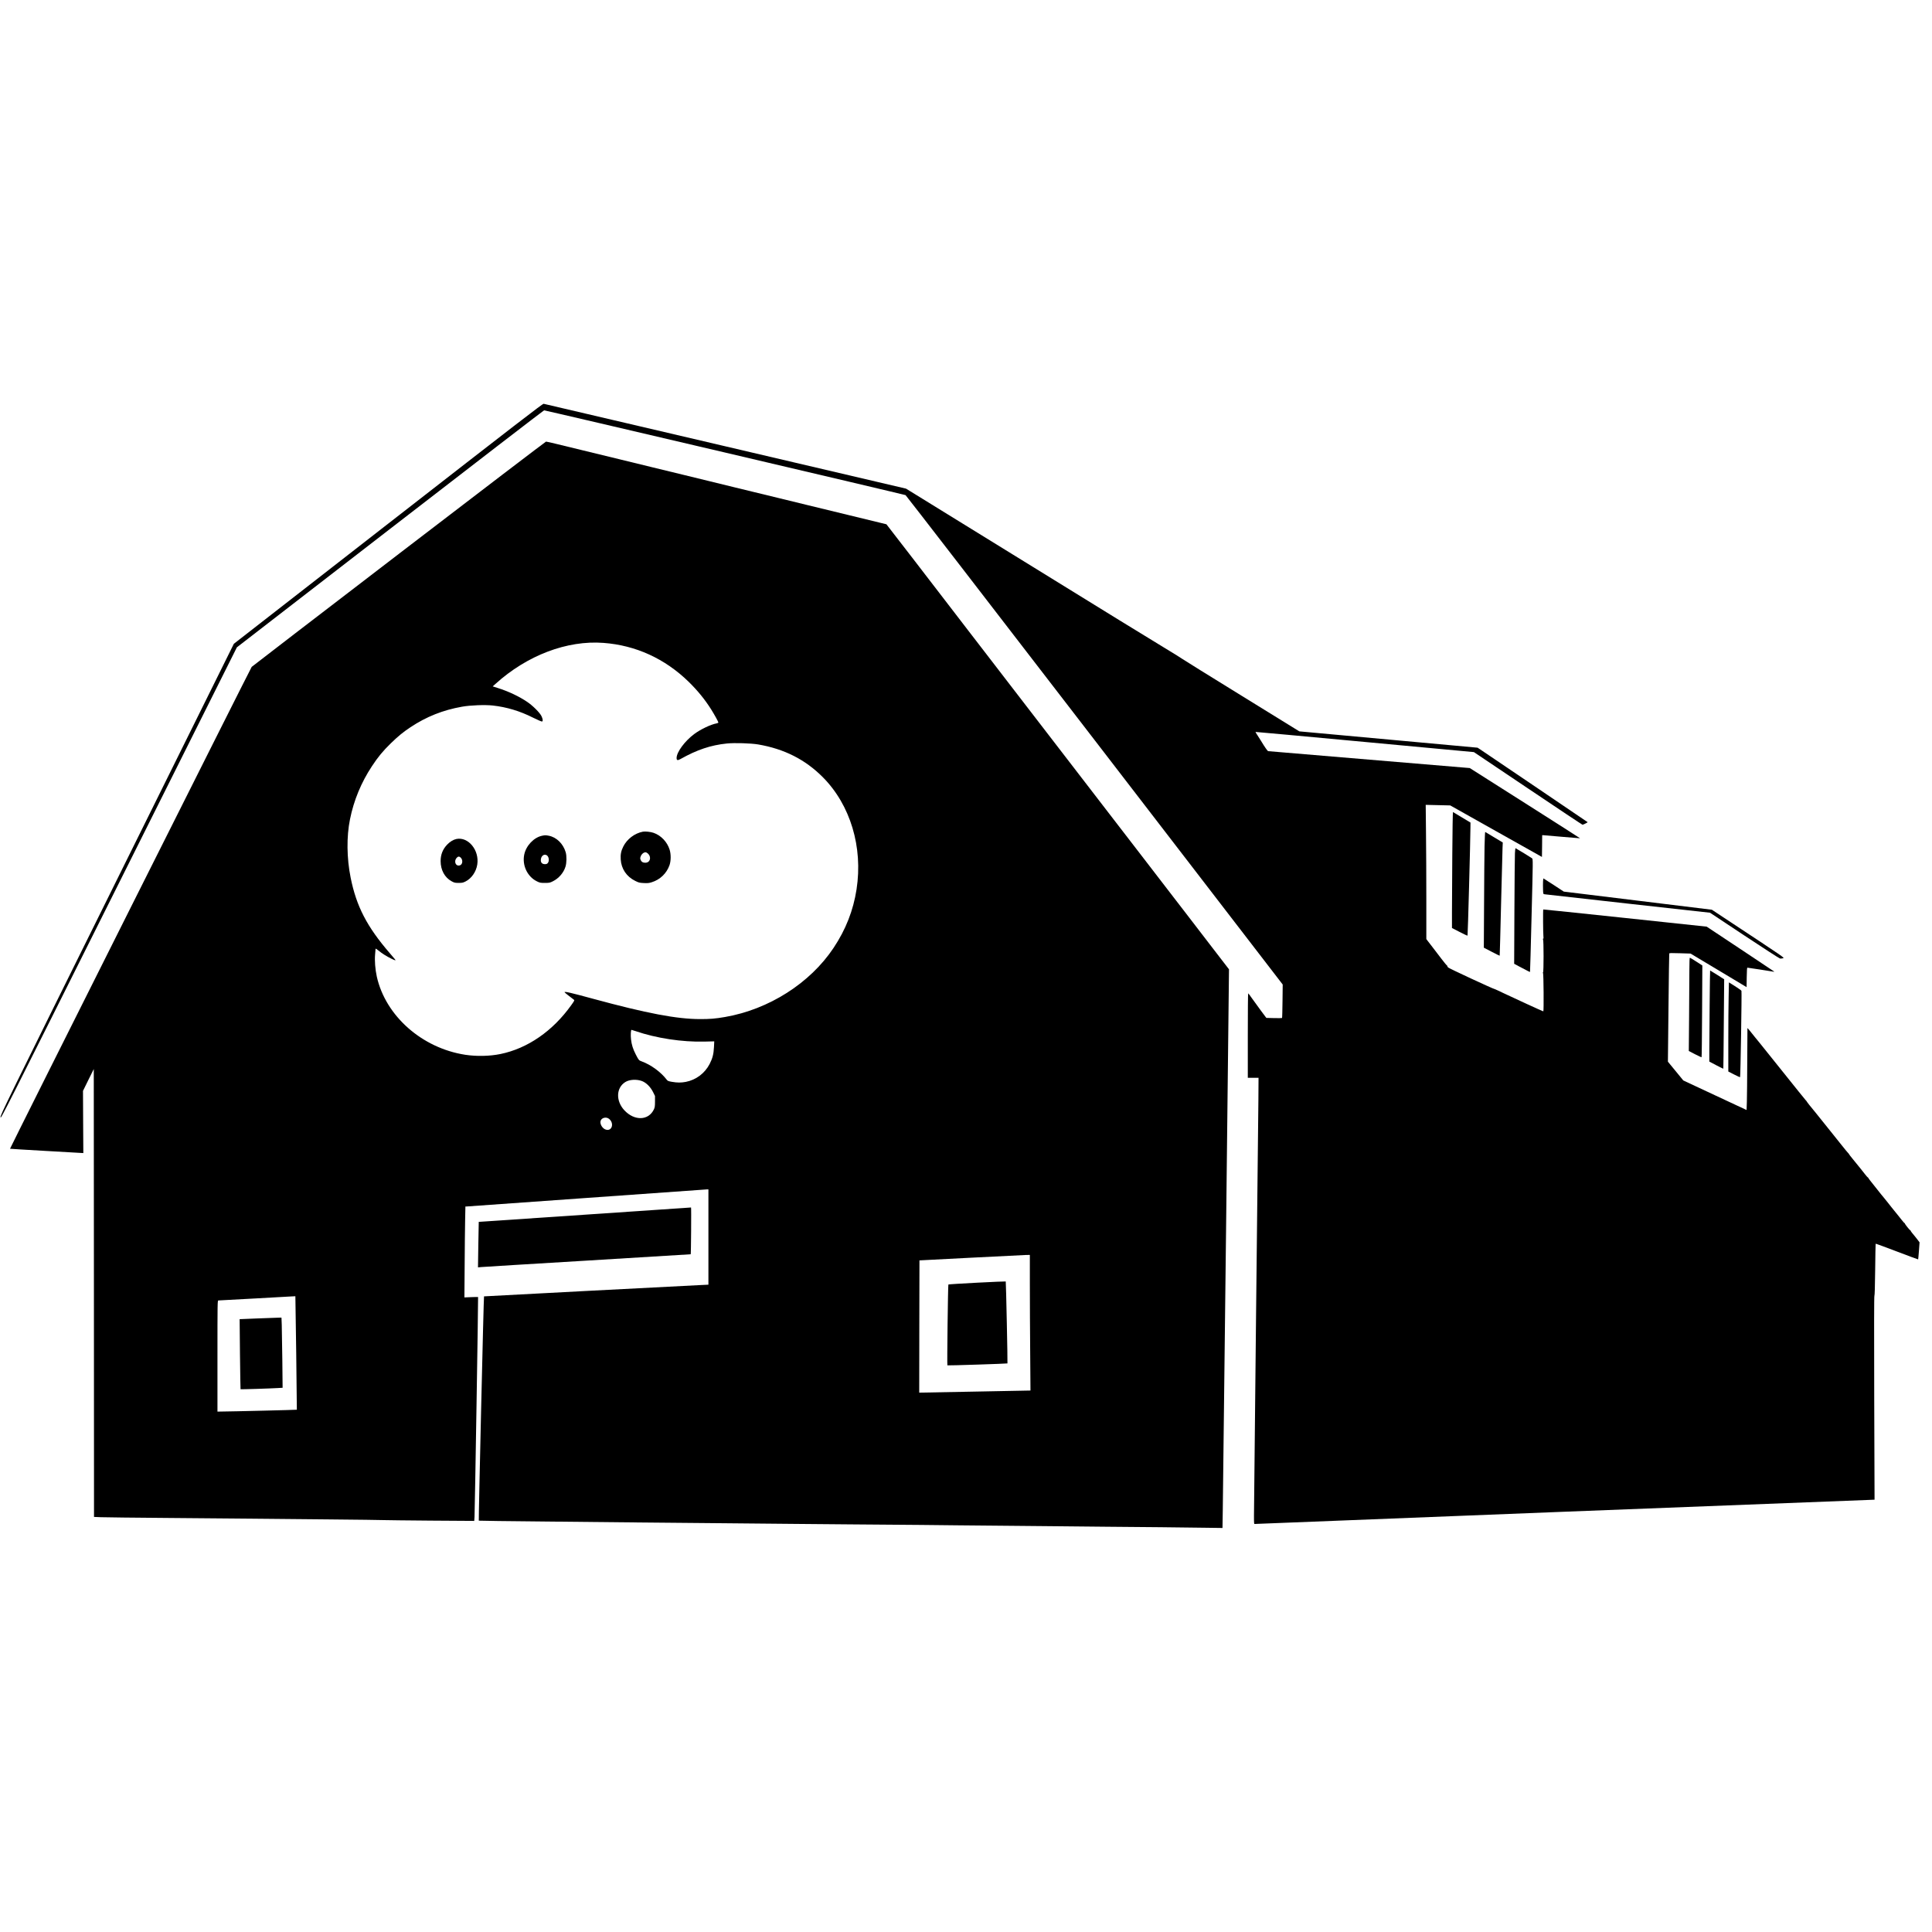 <?xml version="1.0" standalone="no"?>
<!DOCTYPE svg PUBLIC "-//W3C//DTD SVG 20010904//EN"
 "http://www.w3.org/TR/2001/REC-SVG-20010904/DTD/svg10.dtd">
<svg version="1.0" xmlns="http://www.w3.org/2000/svg"
 width="4069pt" height="4069pt" viewBox="0 0 4069 4069"
 preserveAspectRatio="xMidYMid meet">
<g transform="translate(0,4069) scale(0.1,-0.1)"
fill="#000000" stroke="none">
<path d="M8175 29661 l-3250 -2530 -2457 -4958 c-2383 -4807 -2458 -4960
-2457 -5013 0 -54 57 59 2489 4921 l2489 4976 3226 2494 c1774 1372 3234 2495
3244 2497 17 3 7579 -1771 7613 -1786 9 -4 1800 -2324 3980 -5157 l3963 -5150
-4 -350 c-2 -192 -6 -352 -10 -355 -3 -3 -79 -4 -168 -2 l-163 4 -117 157
c-65 87 -149 203 -188 259 -38 56 -73 101 -77 102 -5 0 -8 -400 -8 -890 l0
-890 113 0 113 0 -3 -462 c-2 -255 -24 -2290 -49 -4523 -24 -2233 -44 -4140
-44 -4238 0 -165 1 -178 18 -173 9 2 2950 118 6534 258 l6518 253 -7 2148 c-4
1441 -3 2147 4 2147 6 0 12 190 16 546 3 300 8 548 10 550 3 3 204 -71 448
-164 244 -93 445 -168 447 -166 2 1 9 82 17 181 l13 178 -34 45 c-18 25 -38
51 -45 58 -70 83 -109 133 -109 142 0 5 -4 10 -8 10 -11 0 -112 126 -112 140
0 5 -4 10 -8 10 -5 0 -34 33 -65 73 -31 39 -62 79 -69 87 -7 8 -34 41 -61 75
-26 33 -62 77 -80 99 -17 21 -49 61 -70 89 -21 28 -60 76 -86 107 -26 30 -56
67 -67 81 -10 15 -74 94 -141 178 -68 83 -123 155 -123 161 0 5 -4 10 -9 10
-4 0 -35 34 -67 76 -59 76 -95 121 -251 312 -46 55 -83 104 -83 108 0 4 -6 12
-14 18 -8 6 -73 85 -145 176 -72 91 -137 172 -144 180 -13 14 -268 332 -384
479 -29 36 -59 73 -66 81 -38 43 -137 169 -137 175 0 4 -9 14 -19 23 -10 10
-231 283 -489 607 -259 325 -480 600 -491 612 -11 13 -50 60 -86 105 -122 154
-159 198 -162 195 -1 -2 -3 -311 -4 -688 -1 -376 -5 -763 -8 -861 l-6 -176
-666 311 -667 312 -162 198 -162 197 12 1133 c6 622 14 1138 16 1145 3 11 47
12 226 6 l223 -7 590 -353 590 -354 3 205 c2 142 6 205 14 205 12 0 523 -78
552 -85 11 -2 15 0 10 5 -5 4 -326 219 -714 476 l-705 468 -1719 183 c-946
100 -1721 181 -1723 179 -7 -6 -4 -513 3 -564 5 -39 3 -52 -6 -52 -9 0 -9 -4
-2 -13 15 -17 15 -697 0 -697 -7 0 -7 -4 0 -13 12 -14 18 -807 6 -807 -11 0
-632 285 -833 381 -101 49 -189 89 -194 89 -24 0 -964 436 -979 455 -10 11
-17 26 -18 33 0 6 -4 12 -9 12 -5 0 -54 60 -110 133 -55 72 -139 182 -185 242
-47 61 -97 125 -111 144 l-25 34 0 827 c0 455 -3 1090 -7 1413 l-6 586 259 -6
258 -6 966 -543 965 -542 3 229 2 229 23 0 c12 -1 191 -16 397 -34 206 -18
376 -32 378 -31 2 1 -520 335 -1160 741 l-1163 738 -2115 177 c-1163 98 -2122
178 -2130 179 -13 0 -73 85 -150 214 -14 23 -47 75 -73 115 -27 40 -47 74 -45
76 1 2 1037 -93 2301 -211 l2299 -214 1139 -765 c626 -421 1143 -765 1149
-765 13 0 113 50 108 54 -4 5 -2220 1504 -2276 1541 l-43 28 -1877 172 -1877
172 -1220 753 c-671 414 -1229 760 -1240 770 -11 10 -175 112 -365 227 -602
366 -920 562 -3214 1978 l-2244 1384 -3803 891 c-2092 490 -3815 893 -3829
896 -21 4 -547 -402 -3275 -2525z"/>
<path d="M8403 29027 c-1696 -1299 -3091 -2371 -3102 -2382 -19 -21 -5096
-10144 -5090 -10149 2 -2 335 -22 739 -45 404 -23 751 -43 770 -44 l35 -2 -4
655 -3 655 113 230 114 230 3 -4716 2 -4717 143 -6 c78 -3 722 -11 1432 -16
710 -6 1497 -13 1750 -15 253 -3 969 -9 1590 -15 622 -6 1159 -12 1195 -15 36
-2 477 -7 982 -11 l916 -6 6 83 c7 111 81 4628 75 4632 -2 2 -68 1 -146 -2
l-142 -6 5 665 c2 366 7 797 10 958 l6 292 25 0 c14 0 1152 81 2529 180 1376
99 2517 180 2533 180 l31 0 0 -1004 0 -1003 -152 -7 c-249 -11 -4572 -237
-4574 -239 -8 -8 -117 -4717 -110 -4724 2 -3 636 -11 1408 -18 771 -8 1666
-16 1988 -20 322 -3 1064 -10 1650 -15 586 -5 1310 -12 1610 -15 300 -3 820
-7 1155 -10 1351 -10 1908 -15 2275 -20 212 -3 702 -7 1090 -10 388 -3 867 -7
1065 -10 198 -3 650 -7 1005 -10 756 -6 1526 -13 2046 -21 l371 -5 6 368 c3
202 34 2850 69 5883 l62 5515 -404 525 c-222 289 -473 615 -557 725 -85 110
-174 226 -199 258 -50 63 -659 855 -714 928 -19 26 -357 464 -751 975 -635
825 -1173 1524 -1354 1759 -164 214 -654 849 -770 1000 -72 94 -230 298 -350
455 -120 157 -294 382 -385 500 -174 225 -551 716 -585 761 -21 28 -559 727
-626 814 -22 28 -147 190 -280 362 l-240 311 -107 26 c-59 14 -377 91 -707
172 -330 80 -708 172 -840 204 -132 32 -418 102 -635 155 -217 53 -458 112
-535 130 -77 18 -243 59 -370 90 -126 31 -358 88 -515 126 -157 38 -413 100
-570 139 -157 38 -460 112 -675 164 -214 52 -500 122 -635 155 -552 134 -1177
287 -1365 332 -110 27 -207 49 -215 48 -8 0 -1402 -1063 -3097 -2362z m4307
-1877 c680 -51 1293 -331 1794 -819 189 -185 342 -373 474 -582 68 -108 152
-261 152 -276 0 -6 -17 -14 -37 -18 -122 -22 -338 -125 -471 -224 -199 -148
-371 -380 -372 -504 0 -52 21 -58 84 -22 347 195 635 291 974 326 165 17 504
6 661 -20 549 -94 991 -318 1361 -690 580 -584 847 -1471 710 -2361 -68 -442
-227 -849 -485 -1235 -494 -742 -1363 -1295 -2285 -1454 -203 -35 -320 -45
-525 -44 -491 0 -1129 122 -2255 428 -470 128 -601 158 -600 138 1 -7 116 -99
194 -156 19 -14 17 -19 -53 -117 -390 -546 -920 -912 -1492 -1029 -224 -46
-501 -52 -739 -16 -912 140 -1679 818 -1864 1646 -34 155 -48 337 -36 469 5
58 9 111 10 118 0 7 26 -9 58 -35 77 -63 169 -122 271 -172 83 -42 107 -46 79
-14 -8 10 -57 68 -109 128 -480 556 -703 987 -824 1590 -83 410 -88 865 -14
1229 80 399 236 777 463 1120 126 192 230 318 397 481 154 150 259 236 414
339 334 222 686 362 1085 432 178 32 487 43 650 25 293 -33 569 -116 843 -254
98 -49 185 -86 193 -83 22 8 17 55 -13 116 -37 73 -183 219 -299 297 -171 116
-395 222 -623 294 l-104 33 59 53 c664 601 1506 921 2274 863z m671 -8175
c443 -152 987 -234 1458 -222 l204 5 -6 -121 c-7 -146 -30 -237 -92 -357 -102
-196 -287 -335 -503 -376 -95 -18 -178 -18 -288 1 -80 14 -92 19 -114 48 -124
161 -329 311 -525 383 -60 22 -62 24 -124 144 -60 116 -88 205 -101 321 -10
86 -4 199 10 199 3 0 40 -11 81 -25z m142 -1054 c89 -35 177 -123 230 -229
l42 -85 0 -116 c0 -98 -4 -123 -22 -163 -112 -241 -412 -250 -625 -20 -182
198 -172 474 23 594 87 54 242 62 352 19z m-693 -797 c111 -94 58 -264 -70
-225 -68 20 -125 109 -113 175 15 75 119 103 183 50z m8860 -3497 c0 -349 3
-991 7 -1428 l6 -795 -1144 -22 c-629 -13 -1156 -23 -1172 -22 l-27 0 2 1392
3 1393 1080 56 c594 31 1117 57 1163 58 l82 1 0 -633z m-15469 -239 c3 -8 34
-2384 31 -2388 -2 -4 -1349 -37 -1609 -39 l-63 -1 0 1170 c0 1107 1 1170 18
1171 9 0 366 20 792 43 890 50 830 47 831 44z"/>
<path d="M13540 23174 c-174 -34 -334 -155 -413 -313 -46 -92 -61 -165 -54
-271 12 -198 122 -362 304 -452 76 -38 90 -41 182 -46 82 -4 111 -1 167 17
176 54 315 188 375 361 31 91 32 228 2 325 -51 164 -183 302 -339 355 -59 21
-176 33 -224 24z m104 -459 c83 -77 50 -195 -54 -195 -50 0 -80 18 -96 56 -14
34 -14 41 1 81 18 47 62 83 101 83 12 0 33 -11 48 -25z"/>
<path d="M11420 23089 c-174 -34 -340 -208 -379 -397 -47 -226 66 -465 265
-563 64 -32 75 -34 169 -34 93 0 105 2 167 33 126 62 228 179 268 310 25 81
27 225 4 303 -53 180 -195 318 -358 348 -67 12 -73 12 -136 0z m91 -409 c48
-26 64 -118 28 -164 -16 -20 -29 -26 -62 -26 -55 0 -87 30 -87 82 0 84 62 139
121 108z"/>
<path d="M9612 23020 c-65 -14 -136 -57 -196 -120 -91 -96 -136 -209 -136
-345 0 -189 86 -347 232 -426 58 -31 70 -34 148 -34 74 0 92 4 144 30 127 64
224 203 248 358 46 301 -189 588 -440 537z m92 -393 c49 -49 40 -141 -15 -161
-91 -32 -140 84 -67 161 27 29 53 29 82 0z"/>
<path d="M20578 13675 c-328 -17 -600 -34 -604 -38 -9 -9 -30 -1695 -21 -1703
5 -6 1258 35 1265 41 6 5 -30 1720 -36 1726 -4 3 -276 -9 -604 -26z"/>
<path d="M5411 12922 l-364 -15 7 -736 c5 -405 10 -738 12 -740 4 -4 616 15
782 25 l104 6 -6 587 c-4 322 -9 655 -12 739 l-6 152 -77 -2 c-42 0 -240 -8
-440 -16z"/>
<path d="M30587 22698 c-4 -491 -7 -1041 -7 -1223 l0 -330 161 -83 c88 -46
163 -81 167 -77 6 5 60 2008 61 2275 l1 106 -181 109 c-100 61 -184 111 -188
113 -4 1 -11 -399 -14 -890z"/>
<path d="M31266 22858 c-3 -172 -8 -721 -10 -1220 l-5 -907 165 -86 c91 -48
167 -85 169 -83 2 2 15 487 29 1078 14 591 28 1127 31 1190 l5 116 -181 109
c-100 61 -185 111 -189 113 -4 2 -10 -138 -14 -310z"/>
<path d="M31906 22717 c-3 -61 -8 -610 -11 -1219 l-5 -1106 102 -55 c198 -105
228 -120 232 -116 2 2 17 537 33 1189 30 1180 30 1185 10 1203 -15 13 -299
187 -349 214 -3 1 -9 -48 -12 -110z"/>
<path d="M32498 22123 c-2 -38 -2 -112 0 -165 3 -96 3 -97 30 -102 15 -3 806
-91 1757 -197 l1730 -192 725 -481 c398 -264 736 -482 750 -484 14 -2 41 0 60
6 38 10 83 -21 -1206 830 l-290 192 -1560 191 -1559 191 -212 139 c-117 76
-215 139 -217 139 -3 0 -6 -30 -8 -67z"/>
<path d="M35580 20257 c0 -145 -3 -587 -6 -983 l-6 -719 131 -68 c73 -38 135
-66 138 -63 4 3 8 439 11 969 l5 963 -127 82 c-69 45 -131 82 -136 82 -6 0
-10 -99 -10 -263z"/>
<path d="M36007 19538 c-4 -392 -7 -824 -7 -960 l0 -246 146 -77 c80 -42 148
-75 149 -73 2 2 6 426 10 943 l8 940 -146 93 c-81 50 -148 92 -150 92 -2 0 -7
-321 -10 -712z"/>
<path d="M36407 19698 c-4 -165 -7 -588 -7 -938 l0 -637 120 -62 c66 -34 124
-60 128 -57 9 6 38 1795 29 1818 -2 8 -54 45 -113 83 -60 37 -118 74 -130 82
l-21 13 -6 -302z"/>
<path d="M12315 15107 c-1226 -82 -2231 -150 -2232 -151 -1 -1 -5 -217 -9
-480 l-7 -478 64 6 c35 4 1043 65 2239 137 1196 72 2176 132 2177 133 7 6 14
986 7 985 -5 -1 -1012 -69 -2239 -152z"/>
</g>
</svg>
